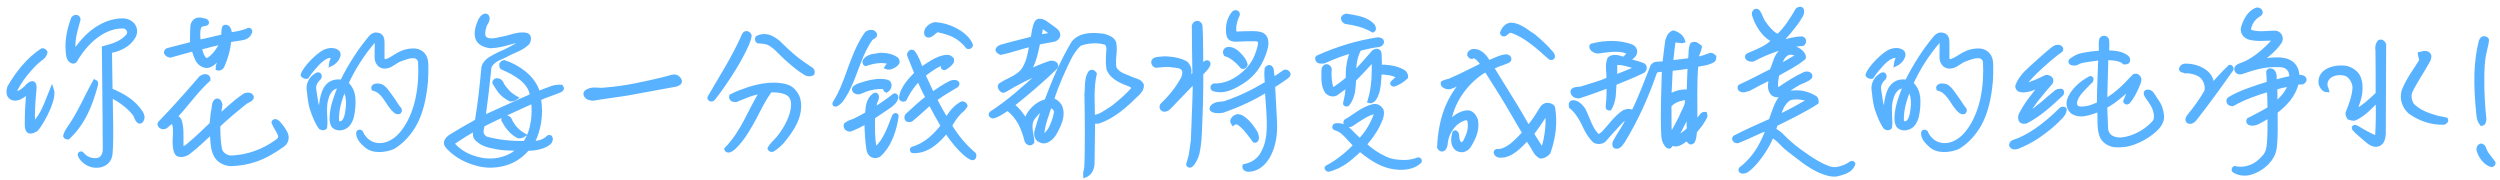 <?xml version="1.0" encoding="UTF-8"?>
<svg width="319px" height="23px" viewBox="0 0 319 23" version="1.1" xmlns="http://www.w3.org/2000/svg" xmlns:xlink="http://www.w3.org/1999/xlink">
    <!-- Generator: Sketch 49.2 (51160) - http://www.bohemiancoding.com/sketch -->
    <title>004</title>
    <desc>Created with Sketch.</desc>
    <defs></defs>
    <g id="Page-1" stroke="none" stroke-width="1" fill="none" fill-rule="evenodd">
        <g id="移动端-首页" transform="translate(-30, -354)" fill="#58B2FF" stroke="#58B2FF" stroke-width="0.5">
            <g id="Group-19" transform="translate(30, 354)">
                <g id="Group-20">
                    <path d="M17.712,15.48 C17.376,15.24 17.376,14.784 17.112,14.472 C16.248,13.44 15.216,12.744 14.136,12.192 C14.136,14.64 14.304,17.256 14.112,19.608 C14.04,20.376 13.608,20.832 13.008,21.048 C12.384,21.264 11.568,21.168 10.968,20.736 C10.632,20.496 10.296,20.184 10.176,19.776 C10.128,19.584 10.344,19.488 10.464,19.632 C10.776,20.016 11.184,20.28 11.64,20.376 C12.024,20.472 12.576,20.472 12.888,20.208 C13.272,19.896 13.392,19.392 13.368,18.864 C13.344,17.952 13.344,16.224 13.344,15.432 C13.32,13.104 13.272,8.256 13.248,6.12 C14.424,5.808 15.504,5.496 16.32,4.56 C16.704,4.104 16.32,3.384 15.696,3.384 C14.472,3.36 13.344,3.84 12.384,4.536 C11.208,5.376 10.248,6.6 9.552,7.8 C9.384,7.92 9.192,7.848 9.072,7.776 C8.688,7.488 8.688,7.056 8.64,6.624 C8.496,5.088 8.832,3.672 9.312,2.376 C9.384,2.232 9.528,2.208 9.648,2.136 C9.864,2.112 10.032,2.304 10.032,2.472 C9.84,3.192 9.624,3.888 9.48,4.632 C9.36,5.304 9.336,6 9.456,6.696 C10.128,5.664 10.968,4.68 11.952,3.936 C13.032,3.144 14.28,2.592 15.648,2.592 C16.224,2.592 16.776,2.856 17.04,3.288 C17.304,3.672 17.328,4.224 17.04,4.704 C16.44,5.76 15.216,6.336 14.04,6.528 L14.112,11.496 C15.624,12.144 17.04,12.888 18,14.376 C18.144,14.616 18.312,15 18.072,15.36 C18.024,15.48 17.856,15.6 17.712,15.48 Z M4.608,16.536 C4.248,16.752 3.936,16.848 3.72,16.776 C3.528,16.68 3.408,16.416 3.408,15.936 C3.408,14.52 3.48,13.056 3.624,11.664 C3.264,11.976 2.928,12.264 2.52,12.456 C1.968,12.696 1.488,12.6 1.248,12.288 C1.056,12.048 1.008,11.64 1.176,11.136 C2.184,9.384 3.6,7.56 5.376,6.408 C5.568,6.384 5.712,6.504 5.808,6.648 C5.76,7.056 5.52,7.272 5.256,7.464 C4.728,7.848 4.224,8.352 3.744,8.904 C3.048,9.672 2.424,10.584 1.992,11.424 C1.704,12 2.16,11.928 2.52,11.76 C2.904,11.568 3.288,11.232 3.504,10.968 C3.816,10.656 4.08,10.536 4.248,10.632 C4.368,10.728 4.44,10.92 4.416,11.304 C4.272,12.792 4.152,14.28 4.224,15.72 C4.248,15.768 4.32,15.792 4.344,15.768 C4.944,15.168 5.352,14.472 5.664,13.752 C6,13.032 6.264,12.288 6.624,11.4 C6.816,11.928 6.6,12.816 6.24,13.704 C5.76,14.88 5.04,16.08 4.608,16.536 Z M8.688,17.544 C8.52,17.544 8.376,17.52 8.304,17.352 C8.4,16.944 8.64,16.584 8.856,16.272 C10.152,14.424 10.992,12.36 12.096,10.392 C12.336,10.488 12.264,10.632 12.264,10.8 C11.592,13.248 10.728,15.624 8.688,17.544 Z M36.024,18.552 C34.944,19.296 33.912,19.944 32.664,20.376 C31.632,20.736 30.552,20.928 29.4,20.952 C28.632,20.88 27.864,20.52 27.504,19.776 C27.264,19.32 27.168,18.816 27.12,18.288 C27.072,17.808 27.048,17.328 27.024,16.848 C26.016,17.76 25.032,18.72 23.952,19.536 C23.592,19.752 23.088,19.896 22.656,19.68 C22.368,19.368 22.344,19.008 22.296,18.6 C22.248,18.12 22.296,17.616 22.32,17.112 C22.344,16.632 22.32,16.176 22.2,15.744 C22.08,15.624 21.96,15.576 21.84,15.624 C21.744,15.648 21.648,15.72 21.552,15.792 C21.24,16.08 20.928,16.464 20.472,16.104 C20.4,16.032 20.256,15.84 20.424,15.672 C22.128,13.944 24.648,11.064 25.608,9.936 C25.8,9.792 26.04,9.672 26.304,9.72 C26.52,9.768 26.64,9.936 26.616,10.152 C25.8,10.896 25.08,11.712 24.408,12.528 C23.736,13.344 23.088,14.136 22.368,14.904 C22.584,14.976 22.848,15.144 22.944,15.408 C23.112,15.936 23.16,16.512 23.16,17.088 C23.184,17.688 23.136,18.264 23.184,18.84 C23.16,18.912 23.256,19.008 23.472,18.912 C23.64,18.84 23.76,18.744 23.904,18.648 L24.264,18.336 C25.2,17.544 26.136,16.656 26.976,15.84 C27.072,15.336 27.072,14.76 27.168,14.256 C27.312,13.8 27.192,13.224 27.552,12.864 C27.72,12.768 27.888,12.84 27.96,12.936 L28.08,13.176 L28.128,13.368 C28.056,13.872 27.984,14.4 27.936,14.904 C28.44,14.448 28.92,13.992 29.424,13.56 C29.976,13.08 30.528,12.624 31.104,12.24 C31.296,12.072 31.608,12.024 31.872,12.096 C32.016,12.144 32.232,12.336 32.088,12.552 C31.944,12.768 31.68,12.84 31.464,12.96 C31.392,13.008 31.32,13.032 31.272,13.08 C30.096,14.04 28.944,14.976 27.864,16.008 C27.864,17.04 27.888,18.072 28.08,19.032 C28.176,19.584 28.8,20.016 29.328,20.088 C30.432,20.088 31.488,19.872 32.472,19.536 C33.528,19.176 34.512,18.648 35.424,17.976 C35.64,17.808 35.736,17.592 35.76,17.376 C35.688,17.112 35.544,16.848 35.4,16.584 C35.232,16.32 35.064,16.032 34.944,15.744 C34.848,15.648 34.896,15.528 34.992,15.48 C35.064,15.432 35.208,15.432 35.304,15.504 C35.448,15.576 35.568,15.696 35.664,15.84 C35.784,15.96 35.88,16.104 35.976,16.224 C36.144,16.488 36.336,16.728 36.456,16.992 C36.576,17.256 36.648,17.568 36.528,17.928 C36.432,18.192 36.24,18.408 36.024,18.552 Z M30.696,4.92 C30.528,4.944 29.616,5.064 29.256,5.16 C29.16,6.36 28.824,7.44 28.368,8.472 C28.248,8.64 28.08,8.808 27.768,8.736 C27.768,8.424 27.864,8.208 27.936,7.968 C28.032,7.752 28.104,7.512 28.152,7.296 C28.2,7.056 28.272,6.84 28.296,6.6 C28.032,7.08 27.744,7.608 27.336,7.968 C27.096,8.184 26.712,8.448 26.352,8.424 C25.848,8.4 25.392,8.04 25.176,7.608 C24.96,7.2 24.84,6.744 24.672,6.288 L21.72,7.104 C21.504,7.08 21.288,6.96 21.168,6.744 C21.144,6.552 21.288,6.36 21.48,6.36 L24.528,5.568 C24.48,5.208 24.48,4.824 24.504,4.44 C24.504,4.056 24.528,3.648 24.552,3.216 C24.624,3 24.744,2.712 25.032,2.568 C25.248,2.472 25.464,2.472 25.656,2.496 L26.256,2.64 C26.328,2.688 26.4,2.76 26.424,2.832 C26.424,2.88 26.424,2.976 26.328,3.024 L25.8,3.144 C25.632,3.192 25.512,3.264 25.44,3.432 C25.32,3.744 25.296,4.056 25.296,4.392 C25.296,4.68 25.344,4.992 25.344,5.328 C26.16,5.184 27.552,4.848 28.512,4.608 C28.464,4.248 28.488,3.816 28.608,3.456 C28.776,3.336 28.92,3.432 29.088,3.528 C29.28,3.768 29.352,4.056 29.328,4.392 C30.144,4.272 30.984,4.152 31.728,3.792 C31.872,3.768 31.944,3.936 31.944,4.032 C31.752,4.68 31.248,4.848 30.696,4.92 Z M25.488,6.12 C25.608,6.552 25.728,7.032 25.992,7.416 C26.16,7.584 26.304,7.68 26.472,7.656 C27.336,7.2 27.888,6.264 28.368,5.4 C27.408,5.616 26.424,5.856 25.488,6.12 Z M50.952,14.304 C50.832,14.352 50.616,14.328 50.496,14.232 C49.872,13.752 49.536,13.008 49.08,12.408 C48.72,11.928 48.312,11.496 47.64,11.328 C47.568,11.112 47.64,11.04 47.904,10.92 C48.288,10.872 48.552,10.92 48.792,11.064 C48.984,11.208 49.176,11.376 49.344,11.616 C49.536,11.856 49.68,12.096 49.872,12.336 C50.28,12.864 50.592,13.464 51.024,13.992 C51.048,14.16 51,14.256 50.952,14.304 Z M54.36,10.392 C54.168,12.408 53.784,14.376 52.824,16.032 C52.176,17.112 51.312,18.096 50.16,18.792 C49.656,19.008 49.008,19.152 48.384,19.152 C47.736,19.152 47.136,18.984 46.68,18.576 C46.224,18.168 45.696,17.664 45.696,16.992 C45.696,16.752 45.96,16.752 46.056,16.848 C46.368,17.568 46.896,18.096 47.52,18.336 C48.192,18.6 49.008,18.576 49.776,18.192 C50.568,17.808 51.216,17.16 51.72,16.392 C52.536,15.192 53.04,13.704 53.28,12.528 C53.592,11.016 53.688,9.432 53.592,7.8 C53.52,7.56 53.328,7.344 53.088,7.224 C52.392,7.056 51.72,7.368 51.096,7.584 C50.808,7.68 50.544,7.848 50.304,8.016 C50.04,8.184 49.824,8.328 49.56,8.424 C49.128,8.568 48.768,8.52 48.504,8.328 C48.264,8.136 48.072,7.824 48.048,7.392 C48.048,7.008 48.072,6 48.072,5.088 C48.072,4.992 47.952,4.92 47.904,4.992 C46.992,6 46.32,6.936 45.72,7.872 C45.144,8.76 44.688,9.648 44.208,10.632 C44.784,11.184 45.024,11.784 45.096,12.456 C45.144,13.056 45.12,14.064 44.904,14.904 C44.712,15.576 44.376,16.104 43.824,16.296 C43.464,16.44 42.936,16.44 42.6,16.128 C42.36,15.888 42.264,15.432 42.312,14.808 C42.384,13.56 42.84,12.36 43.392,10.968 C42.888,11.04 42.696,11.112 42.528,11.208 C42,11.568 41.76,12.144 41.616,12.744 C41.4,13.56 41.496,14.52 41.52,15.216 C41.544,15.552 41.544,15.888 41.496,16.248 C41.28,16.44 41.16,16.392 40.896,16.272 C40.512,15.792 40.08,14.808 39.768,13.824 C39.624,13.368 39.576,12.912 39.504,12.504 C39.456,12.12 39.432,11.76 39.384,11.496 C39.336,11.136 39.384,10.776 39.552,10.44 C39.696,10.104 39.984,9.792 40.344,9.576 C40.584,9.408 40.704,9.48 40.752,9.552 C40.824,9.672 40.824,9.864 40.728,9.96 C40.272,10.392 39.984,10.872 40.128,11.568 C40.2,11.928 40.224,12.384 40.344,13.008 C40.416,13.44 40.632,14.088 40.824,14.664 C40.872,13.968 40.944,13.368 41.04,12.816 C41.184,12.048 41.4,11.424 41.688,11.088 C42.072,10.584 42.672,10.272 43.632,10.416 C44.16,9.336 44.736,8.328 45.36,7.368 C45.912,6.504 46.536,5.664 47.208,4.848 C47.4,4.608 47.592,4.464 47.904,4.392 C48.216,4.416 48.456,4.44 48.624,4.656 C48.792,4.848 48.816,5.184 48.816,5.496 L48.816,7.512 C48.888,7.728 49.08,7.848 49.296,7.776 C49.608,7.68 49.92,7.512 50.184,7.344 C50.472,7.176 50.736,6.984 50.952,6.888 C51.432,6.6 52.056,6.456 52.632,6.432 C53.064,6.408 53.496,6.504 53.832,6.792 C54.336,7.224 54.408,7.824 54.408,8.448 C54.408,9.096 54.408,9.744 54.36,10.392 Z M42.216,8.208 C42.24,7.992 42.312,7.776 42.384,7.608 C42.432,7.512 42.456,7.416 42.456,7.152 C41.928,7.056 41.496,7.296 41.112,7.584 C40.32,8.208 39.504,9.288 39.168,9.792 C39.144,9.792 39,9.864 38.808,9.744 C38.616,9.648 38.592,9.576 38.616,9.528 C38.784,9.072 39.192,8.544 39.648,8.04 C40.176,7.464 40.8,6.936 41.28,6.648 C41.784,6.36 42.456,6.288 42.888,6.504 C43.152,6.624 43.32,6.888 43.128,7.296 C43.008,7.584 42.768,7.944 42.216,8.208 Z M43.92,11.28 C43.296,12.912 42.96,14.016 43.008,15.456 C43.08,15.576 43.128,15.648 43.248,15.72 C43.632,15.792 43.944,15.48 44.088,15.12 C44.256,14.712 44.352,14.064 44.4,13.392 C44.424,12.744 44.376,12.048 43.92,11.28 Z M71.64,11.424 C71.496,11.544 71.544,11.496 71.352,11.592 C70.512,11.952 69.624,12.192 68.784,12.6 C68.952,13.608 68.952,14.592 68.808,15.552 C68.664,16.488 68.376,17.4 67.944,18.216 C68.688,18.264 69.432,18.048 69.984,17.496 C70.224,17.4 70.296,17.592 70.296,17.736 C70.272,17.88 70.224,18.096 70.104,18.192 C69.456,18.792 68.16,19.008 67.32,18.984 C66.432,20.04 65.304,20.712 64.056,20.976 C63.072,21.192 62.064,21.216 61.008,20.952 C59.616,20.592 58.296,19.968 57.216,18.84 C57.072,18.672 56.88,18.48 56.88,18.216 C56.976,17.736 57.312,17.52 57.648,17.304 C58.488,16.776 60.048,15.888 60.84,15.456 C61.224,13.224 61.464,10.896 61.68,8.568 C61.824,8.088 62.136,7.776 62.496,7.536 C62.856,7.296 63.264,7.104 63.624,6.912 C64.608,6.504 65.568,6 66.48,5.424 C66.624,5.328 66.72,5.256 66.696,5.208 C66.696,5.16 66.6,5.16 66.432,5.16 C65.832,5.184 64.944,5.496 64.344,5.64 C63.744,5.784 63.12,5.904 62.472,5.904 C61.872,5.784 61.104,5.544 60.888,4.824 C60.672,4.032 60.984,3.24 61.272,2.568 C61.368,2.4 61.536,2.136 61.752,2.04 C62.136,1.824 62.256,2.232 62.232,2.448 C62.184,2.736 62.016,2.928 61.896,3.168 C61.752,3.576 61.584,4.152 61.704,4.584 C61.8,4.944 62.136,5.112 62.496,5.136 C62.76,5.16 63.048,5.136 63.336,5.088 C63.648,5.016 63.936,4.944 64.224,4.896 C64.68,4.824 65.136,4.656 65.592,4.536 C66,4.44 66.384,4.368 66.816,4.392 C67.104,4.416 67.392,4.416 67.488,4.776 C67.536,4.992 67.464,5.28 67.344,5.472 C66.984,5.832 66.576,6.072 66.144,6.288 C65.712,6.504 65.28,6.648 64.848,6.888 C64.608,7.032 64.32,7.152 64.056,7.272 C63.408,7.536 62.808,7.848 62.472,8.496 C62.256,10.68 61.992,12.84 61.704,14.976 C63.36,14.208 66.6,12.768 67.872,12.192 C67.752,11.256 67.2,10.56 66.456,9.96 C65.736,9.408 64.896,8.976 64.128,8.664 C63.984,8.592 63.96,8.472 63.96,8.328 L63.96,8.184 C64.056,8.04 64.176,7.944 64.344,7.92 C65.232,8.208 66.168,8.712 66.96,9.36 C67.752,10.032 68.424,10.896 68.664,11.88 C69.192,11.688 70.008,11.352 70.44,11.208 C70.8,11.088 71.208,11.04 71.616,11.064 C71.736,11.232 71.736,11.352 71.64,11.424 Z M61.608,15.936 C61.536,16.296 61.416,16.656 61.464,17.016 C61.584,17.304 61.776,17.592 62.112,17.688 C63.624,18.096 65.256,18.264 66.984,18.24 C67.536,17.424 67.848,16.464 67.992,15.432 C68.112,14.616 68.112,13.776 68.016,12.936 C66,13.848 63.672,14.904 61.608,15.936 Z M66.288,19.008 L64.512,18.936 C63.816,18.912 63.144,18.744 62.544,18.624 C61.896,18.48 61.32,18.216 60.816,17.712 C60.48,17.376 60.6,16.848 60.672,16.44 C59.688,16.968 58.776,17.544 57.816,18.192 C57.744,18.24 57.72,18.312 57.768,18.384 C58.68,19.464 59.904,20.04 61.2,20.328 C62.16,20.544 63.144,20.52 64.032,20.28 C64.872,20.04 65.64,19.656 66.288,19.008 Z M65.112,12.696 C64.536,12.408 64.152,12.072 63.84,11.712 C63.696,11.52 63.552,11.328 63.432,11.136 L63.072,10.56 C63.048,10.368 63.216,10.248 63.408,10.224 C63.672,10.248 63.816,10.344 63.912,10.464 C64.008,10.56 64.032,10.68 64.08,10.8 C64.464,11.376 64.92,11.976 65.832,12.504 C65.616,12.648 65.304,12.72 65.112,12.696 Z M66.144,17.4 C65.592,17.112 65.232,16.776 64.944,16.416 C64.8,16.248 64.656,16.056 64.536,15.864 C64.44,15.672 64.32,15.48 64.2,15.288 C64.176,15.096 64.344,14.976 64.536,14.952 C64.776,14.976 64.92,15.072 65.016,15.192 C65.112,15.312 65.136,15.432 65.184,15.552 C65.544,16.152 65.952,16.728 66.84,17.232 C66.624,17.376 66.336,17.424 66.144,17.4 Z M86.664,10.608 C86.544,10.704 86.4,10.752 86.28,10.8 C84.768,11.088 81.504,11.688 79.992,11.952 C78.984,12.12 77.064,12.36 75.672,12.6 C75.312,12.576 74.832,12.504 74.712,12.072 C74.616,11.784 74.928,11.64 75.096,11.568 C75.744,11.256 76.464,11.544 77.136,11.424 C79.824,11.232 82.368,10.632 84.888,10.032 C85.104,9.984 85.32,9.888 85.56,9.84 C85.8,9.768 86.04,9.72 86.28,9.792 C86.424,9.864 86.64,10.008 86.712,10.2 C86.808,10.392 86.76,10.512 86.664,10.608 Z M99.792,18.12 C99.408,18.504 99,18.888 98.568,19.128 C98.424,19.152 98.256,19.128 98.184,18.96 C98.448,18.432 98.88,18.12 99.24,17.688 C99.888,16.944 100.92,15.36 101.136,13.944 C101.256,13.272 101.208,12.6 100.776,12.144 C100.512,11.856 100.104,11.736 99.696,11.64 C99.216,11.544 98.832,11.52 98.28,11.544 C97.872,12.12 97.512,12.696 97.176,13.32 C96.6,14.424 96.024,15.576 95.352,16.656 C94.896,17.424 94.368,18.12 93.72,18.768 L93.432,19.008 C93.312,19.08 93.216,19.152 93.096,19.2 C92.88,19.248 92.712,19.2 92.664,19.032 C93.768,17.904 94.512,16.68 95.184,15.408 C95.832,14.184 96.432,12.912 97.176,11.712 C96.024,11.856 94.992,12.336 93.936,12.768 C93.792,12.792 93.6,12.768 93.456,12.696 C93.336,12.6 93.24,12.48 93.288,12.264 C93.672,12.048 94.08,11.88 94.464,11.736 C95.136,11.472 95.856,11.232 96.576,11.064 C97.56,10.824 98.568,10.728 99.552,10.848 C100.512,10.968 101.112,11.208 101.64,12.096 C102.12,12.864 102.024,14.088 101.76,14.904 C101.4,16.056 100.584,17.16 99.792,18.12 Z M95.352,5.592 C94.92,6.576 94.344,7.656 93.696,8.712 C92.832,10.104 91.896,11.496 91.008,12.6 C90.912,12.72 90.744,12.72 90.648,12.672 C90.552,12.624 90.432,12.504 90.552,12.384 C91.32,11.064 92.112,9.744 92.88,8.424 C93.624,7.128 94.32,5.808 94.92,4.44 C95.112,4.032 95.592,4.248 95.664,4.536 C95.616,4.92 95.496,5.256 95.352,5.592 Z M102.84,9.384 C102.624,9.264 102.384,9.072 102.168,8.952 C101.496,8.472 100.872,7.944 100.272,7.392 C99.96,7.128 99.576,6.696 99.144,6.288 C98.688,5.856 98.184,5.472 97.632,5.376 C97.344,5.328 97.032,5.304 96.72,5.28 C96.552,5.136 96.528,4.968 96.648,4.8 C97.296,4.488 97.92,4.56 98.448,4.824 C98.904,5.04 99.288,5.352 99.624,5.688 C100.56,6.624 101.496,7.464 102.528,8.16 L103.584,8.88 C103.704,9.024 103.752,9.192 103.68,9.384 C103.368,9.552 103.104,9.504 102.84,9.384 Z M124.032,20.184 C123.456,20.016 122.544,19.056 122.208,18.672 C121.68,18.072 121.176,17.424 120.768,16.752 C120.216,17.4 119.64,18.024 118.992,18.48 C118.248,19.008 117.456,19.32 116.496,19.296 C116.4,19.296 116.352,19.2 116.352,19.128 C116.328,19.056 116.376,18.984 116.448,18.96 C117.24,18.744 118.008,18.312 118.68,17.76 C119.28,17.256 119.832,16.656 120.288,16.056 C119.736,15.096 119.184,14.136 118.68,13.152 C117.936,13.8 117.216,14.496 116.256,15.288 C116.112,15.36 115.92,15.336 115.752,15.264 C115.56,15.024 115.656,14.784 115.8,14.664 C116.616,13.92 117.432,13.152 118.344,12.456 C117.936,11.688 117.576,10.92 117.24,10.128 C116.88,10.464 116.568,10.824 116.304,11.208 C115.968,11.664 115.68,12.168 115.416,12.696 C115.296,12.768 115.008,12.72 114.96,12.528 C115.008,11.832 115.368,11.208 115.776,10.656 C116.112,10.2 116.544,9.744 116.928,9.36 L115.992,7.032 C115.92,6.84 116.304,6.36 116.544,6.696 C117,7.296 117.288,8.088 117.528,8.832 C118.032,8.496 118.488,8.184 119.016,7.872 C119.568,7.56 120.168,7.272 120.864,7.248 C121.128,7.224 121.344,7.392 121.488,7.584 C121.512,7.728 121.488,7.872 121.416,7.968 C121.248,8.208 120.84,8.544 120.552,8.688 C120.456,8.76 120.192,8.616 120.36,8.448 C120.456,8.352 120.552,8.208 120.576,8.088 C120.6,8.064 120.552,7.968 120.528,7.992 C119.544,8.28 118.728,8.88 117.84,9.576 C118.224,10.368 118.584,11.184 118.968,12 C119.688,11.496 120.456,10.968 121.272,10.56 C121.536,10.464 121.824,10.368 122.088,10.536 C122.256,10.632 122.184,10.824 122.064,10.92 C120.96,11.592 120.096,12.072 119.328,12.672 C119.76,13.56 120.24,14.424 120.768,15.264 C121.008,14.88 121.296,14.448 121.632,14.064 C121.968,13.704 122.328,13.392 122.76,13.176 C122.952,13.176 123.168,13.296 123.216,13.488 C123.024,13.848 122.76,14.04 122.472,14.304 L122.232,14.568 C121.824,15 121.536,15.528 121.224,16.032 C122.016,17.352 123.024,18.6 124.296,19.68 C124.392,19.848 124.32,20.28 124.032,20.184 Z M113.736,17.448 C113.376,18.336 112.848,19.176 112.152,19.8 C111.84,19.968 111.48,19.968 111.192,19.776 C110.976,19.608 110.856,19.344 110.808,19.08 C110.64,18.072 110.568,16.608 110.544,15.528 C109.896,15.936 109.224,16.248 108.504,16.536 C108.312,16.56 108.168,16.488 108.024,16.392 C107.928,16.224 107.832,16.08 107.928,15.888 C108.12,15.744 108.312,15.648 108.528,15.552 C108.72,15.48 108.912,15.432 109.104,15.336 L109.896,14.928 C110.16,14.784 110.424,14.64 110.64,14.496 C110.688,13.608 110.784,12.672 111.528,12.144 C111.768,11.976 111.912,12.144 111.912,12.36 C111.912,12.6 111.768,12.816 111.696,13.032 C111.672,13.104 111.648,13.176 111.648,13.248 C111.6,13.488 111.552,13.728 111.528,13.968 C112.248,13.536 113.52,12.672 114.048,12.216 C114.216,12.072 114.384,12.216 114.384,12.432 C114.264,12.96 113.808,13.344 113.4,13.608 L111.408,14.952 C111.384,16.224 111.36,17.712 111.624,18.888 C111.672,18.936 111.768,18.96 111.816,18.912 C112.368,18.456 112.8,17.784 113.136,17.088 C113.52,16.32 113.784,15.504 114.072,14.808 C114.12,14.736 114.192,14.688 114.264,14.664 C114.384,14.664 114.432,14.76 114.408,14.88 C114.288,15.72 114.072,16.608 113.736,17.448 Z M111.36,4.776 C111.288,4.824 111.192,4.872 111.12,4.944 C110.472,5.856 109.992,6.912 109.584,7.992 C109.152,9.072 108.792,10.176 108.288,11.208 C108.048,11.736 107.352,13.008 106.824,13.272 C106.512,13.464 106.368,13.32 106.536,13.056 C107.28,11.904 107.736,10.656 108.192,9.408 C108.816,7.68 109.44,5.904 110.496,4.368 C110.664,4.104 111.072,4.008 111.36,4.08 C111.528,4.152 111.768,4.368 111.624,4.584 C111.576,4.656 111.48,4.704 111.36,4.776 Z M123.456,5.976 C122.952,5.304 122.328,4.824 121.656,4.488 C121.032,4.2 120.36,4.008 119.664,3.864 C119.496,3.888 119.352,3.984 119.208,4.128 C119.04,4.272 118.872,4.416 118.656,4.512 C118.368,4.608 118.104,4.488 118.176,4.032 C118.272,3.528 118.872,3.12 119.352,3.072 C120.264,3.144 121.104,3.384 121.872,3.792 C122.664,4.2 123.528,4.848 123.888,5.712 C123.96,5.904 123.624,6.096 123.456,5.976 Z M113.112,11.568 C112.968,11.496 112.968,11.4 112.896,11.28 C112.848,11.184 112.8,11.136 112.728,11.112 C111.648,11.064 110.736,11.304 109.824,11.712 C109.632,11.808 109.392,11.832 109.176,11.712 C108.984,11.616 108.864,11.376 109.056,11.184 C109.272,11.016 109.512,10.896 109.752,10.824 C109.992,10.752 110.232,10.704 110.448,10.608 C111.336,10.368 112.272,10.2 113.184,10.416 C113.4,10.464 113.496,10.656 113.52,10.848 C113.52,11.112 113.376,11.424 113.112,11.568 Z M113.112,8.592 C113.184,8.472 113.232,8.424 113.28,8.376 L113.448,8.232 C113.544,8.16 113.592,8.064 113.592,7.992 C112.584,7.608 111.432,7.848 110.448,8.184 C110.256,8.064 110.256,7.824 110.376,7.68 C110.616,7.392 110.928,7.248 111.288,7.152 C111.624,7.08 111.984,7.056 112.344,6.984 C113.064,6.984 113.808,7.104 114.408,7.536 C114.528,7.68 114.552,7.848 114.528,7.992 C114.288,8.376 113.544,8.784 113.112,8.592 Z M145.608,11.4 L145.296,11.832 C143.712,13.392 142.128,14.88 140.136,15.528 L139.488,15.528 C139.464,17.016 139.44,19.488 139.416,20.784 C139.416,21.384 139.176,22.128 138.456,22.416 C138.432,22.176 138.456,22.008 138.504,21.864 L138.6,21.432 C138.72,19.08 138.672,14.376 138.624,12.024 C138.672,11.568 138.672,11.088 138.696,10.632 C138.744,10.152 138.816,9.696 139.056,9.312 C139.272,8.976 139.608,9.24 139.704,9.408 C139.488,10.296 139.44,11.232 139.416,12.168 C139.416,13.08 139.464,14.016 139.464,14.928 C139.92,14.928 140.352,14.736 140.76,14.496 C141.192,14.256 141.6,13.944 142.008,13.704 C142.944,12.96 143.928,12.144 144.672,11.232 C144.672,11.16 144.624,11.088 144.528,11.04 C144.456,10.968 144.336,10.92 144.264,10.848 C143.712,10.632 143.16,10.44 142.656,10.128 C142.128,9.816 141.672,9.408 141.432,8.784 C141.36,8.352 141.336,7.896 141.36,7.44 L141.432,6.096 C141.36,5.856 141.336,5.592 141.072,5.472 C140.496,5.28 139.824,5.232 139.128,5.304 C138.648,5.352 138.144,5.472 137.736,5.64 C137.16,6.192 136.752,6.816 136.416,7.488 C135.576,9.216 134.784,10.968 134.232,12.768 C134.64,12.816 135,13.128 135.24,13.488 C135.48,13.944 135.504,14.448 135.432,14.928 C135.312,15.648 134.952,16.344 134.616,16.944 C134.352,17.448 133.848,17.952 133.272,18.048 C132.96,18.072 132.72,17.928 132.48,17.784 C132.216,17.52 132.192,17.16 132.216,16.848 C132.504,15.816 132.84,14.808 133.176,13.8 C132.672,13.992 132.192,14.592 131.856,15 C131.568,15.36 131.496,15.768 131.496,16.224 C131.52,16.848 131.712,17.496 131.736,18.12 C131.496,18.432 131.136,18.288 130.992,18 C130.8,17.232 130.536,16.44 130.176,15.744 C129.792,15.048 129.288,14.4 128.568,13.872 C127.992,14.232 127.44,14.664 126.768,14.856 C126.6,14.904 126.24,14.688 126.48,14.448 C128.856,12.888 130.416,11.448 133.08,9.072 C131.376,9.768 129.768,10.584 128.184,11.544 C127.92,11.688 127.704,11.424 127.632,11.256 C127.536,11.136 127.536,10.944 127.632,10.848 C128.328,10.368 129.144,10.104 129.816,9.624 C130.248,9.336 130.608,8.976 130.848,8.448 C131.064,7.992 131.232,7.536 131.328,7.056 L131.616,5.712 C130.296,5.976 129.048,6.48 127.704,6.744 C127.536,6.696 127.344,6.576 127.272,6.384 C127.296,6.144 127.536,6.048 127.728,5.952 C129.048,5.568 130.416,5.256 131.76,4.896 L131.928,3.888 C132,3.504 132.12,3.12 132.24,2.88 C132.312,2.76 132.432,2.688 132.552,2.64 C132.936,2.616 133.224,2.76 133.512,2.976 C133.896,3.264 134.304,3.528 134.664,3.816 C134.904,4.008 135.096,4.248 135.024,4.608 C134.952,4.848 134.712,4.992 134.544,5.064 L132.48,5.448 C132.216,6.744 131.952,8.016 131.232,9.12 C132.144,8.736 133.08,8.304 134.064,7.992 C134.256,7.992 134.472,7.992 134.616,8.112 C134.832,8.232 134.808,8.472 134.712,8.592 C132.936,10.32 131.064,11.904 129.168,13.416 C129.888,13.944 130.464,14.688 130.896,15.48 C131.184,14.256 132.336,13.152 133.512,12.888 C134.472,10.32 135.528,7.824 136.944,5.472 C137.352,4.944 137.952,4.656 138.576,4.536 C139.344,4.392 140.136,4.464 140.856,4.56 C141.36,4.728 141.96,4.896 142.176,5.448 C142.296,5.976 142.248,6.552 142.2,7.08 C142.152,7.632 142.104,8.184 142.224,8.688 C142.44,9.096 142.776,9.336 143.136,9.528 C143.52,9.72 143.952,9.84 144.312,10.032 L145.056,10.296 C145.32,10.392 145.56,10.536 145.704,10.824 C145.728,11.04 145.68,11.232 145.608,11.4 Z M134.472,13.752 C134.328,13.608 134.16,13.56 133.944,13.56 C133.584,14.712 133.104,15.816 133.008,17.04 C133.056,17.184 133.2,17.28 133.368,17.232 C133.536,17.088 133.704,16.896 133.848,16.704 C134.208,16.224 134.616,15.096 134.712,14.472 C134.76,14.184 134.712,13.944 134.472,13.752 Z M133.656,3.84 L132.984,3.36 C132.912,3.312 132.864,3.384 132.864,3.384 C132.816,3.72 132.72,4.32 132.648,4.656 L133.44,4.536 C133.728,4.488 133.968,4.44 134.208,4.344 C134.064,4.152 133.872,3.984 133.656,3.84 Z M153.768,8.88 L153.288,9.384 C153.312,12.168 153.216,14.472 153.096,17.184 C153.072,17.88 152.976,18.768 152.808,19.536 C152.64,20.208 152.328,20.784 151.944,21.12 C151.776,21.192 151.584,21.096 151.608,20.952 C151.752,20.4 151.896,20.088 151.968,19.584 L152.208,17.88 L152.4,12.72 C152.424,11.952 152.472,11.064 152.4,10.368 L149.208,13.68 C149.04,13.872 148.776,14.064 148.464,13.992 C148.2,13.896 148.152,13.632 148.248,13.44 C149.328,12.408 150.288,11.232 150.96,9.96 C151.104,9.6 151.2,9.096 150.984,8.808 C150.84,8.616 150.624,8.52 150.36,8.448 C150.12,8.4 149.832,8.376 149.592,8.352 C149.136,8.28 148.824,8.28 148.512,8.304 C148.224,8.328 147.912,8.376 147.48,8.4 C147.264,8.304 147.12,8.112 147.144,7.896 C147.192,7.608 147.576,7.512 147.768,7.512 C148.416,7.44 148.464,7.416 149.112,7.464 C149.856,7.512 150.624,7.68 151.272,8.016 C151.752,8.4 151.872,9 151.728,9.576 C151.656,9.84 151.56,10.08 151.464,10.344 C151.584,10.248 151.704,10.128 151.848,9.984 C152.04,9.816 152.208,9.6 152.4,9.432 C152.376,7.896 152.328,4.848 152.328,3.264 C152.376,3.072 152.616,2.88 152.808,2.904 C153.024,2.952 153.192,3.144 153.192,3.336 C153.288,5.04 153.264,6.768 153.288,8.52 C153.36,8.448 153.456,8.376 153.528,8.28 C153.624,8.16 153.768,8.016 153.912,7.968 C154.128,7.848 154.296,8.088 154.176,8.304 C154.08,8.52 153.936,8.712 153.768,8.88 Z M164.328,9.672 L164.28,9.72 C164.232,9.744 164.16,9.792 164.136,9.84 C163.536,10.272 162.96,10.656 162.456,10.968 L162.696,15.48 C162.768,16.896 162.624,18.36 161.952,19.704 C161.664,20.28 161.28,20.784 160.8,21.144 C160.344,21.48 159.84,21.672 159.264,21.672 C159,21.648 158.712,21.504 158.784,21.192 C160.104,20.904 160.8,20.232 161.256,19.272 C161.664,18.432 161.856,17.472 161.88,16.536 C161.952,14.856 161.736,13.152 161.64,11.496 C159.864,12.6 158.232,13.344 156.048,14.136 C155.616,14.208 155.016,14.256 154.632,13.992 C154.512,13.8 154.656,13.608 154.872,13.464 C155.136,13.296 155.424,13.248 155.712,13.224 C155.952,13.2 156.24,13.176 156.48,13.08 C158.184,12.504 159.84,11.712 161.64,10.632 C161.64,10.368 161.592,10.104 161.592,9.816 C161.568,9.48 161.568,9.144 161.616,8.76 C161.76,8.592 161.88,8.52 162,8.544 C162.168,8.568 162.312,8.808 162.312,9.144 C162.36,9.456 162.384,9.816 162.384,10.152 C162.888,9.864 163.392,9.528 163.92,9.144 C164.136,9.096 164.304,9.192 164.4,9.36 C164.472,9.48 164.4,9.6 164.328,9.672 Z M160.344,8.712 C159.768,9.528 159.024,10.176 158.088,10.704 C157.512,11.04 156.936,11.328 156.36,11.448 C155.856,11.568 155.352,11.544 154.872,11.4 C154.728,11.328 154.704,11.256 154.704,11.16 C154.704,11.016 154.8,10.896 154.968,10.896 C155.856,10.92 156.72,10.68 157.584,10.176 C158.376,9.72 159.264,8.952 159.816,8.112 C160.224,7.488 160.512,6.768 160.704,5.952 C160.776,5.664 160.8,5.448 160.728,5.28 C160.68,5.136 160.536,5.04 160.2,5.016 C159.6,4.992 158.664,5.016 157.896,5.064 C157.344,5.112 156.888,4.992 156.768,4.56 C156.648,4.104 156.648,3.576 156.744,3.048 C156.864,2.472 157.128,1.92 157.488,1.584 C157.8,1.464 158.064,1.68 157.92,1.968 C157.608,2.568 157.392,3.528 157.536,4.104 C157.56,4.248 157.704,4.32 157.896,4.272 C158.496,4.224 159.36,4.224 159.864,4.224 C160.488,4.224 160.992,4.296 161.28,4.584 C161.616,4.92 161.688,5.472 161.496,6.216 C161.232,7.176 160.848,7.992 160.344,8.712 Z M160.008,17.904 L159.864,17.688 L159.72,17.496 C159.264,16.896 158.688,16.104 157.992,15.672 C157.776,15.624 157.536,15.576 157.344,15.768 C157.176,15.552 157.2,15.312 157.344,15.168 C157.464,14.976 157.728,14.856 157.944,14.808 C158.328,14.832 158.616,15.048 158.88,15.264 C159.384,15.672 159.816,16.272 160.176,16.848 C160.32,17.088 160.392,17.352 160.392,17.664 C160.368,17.904 160.176,18.072 160.008,17.904 Z M158.472,8.496 C157.896,7.8 157.08,7.128 156.384,6.936 C156.24,6.696 156.264,6.288 156.72,6.24 C157.344,6.192 157.92,6.672 158.4,7.248 C158.688,7.584 158.88,7.944 158.952,8.232 C158.928,8.448 158.616,8.664 158.472,8.496 Z M177.864,10.8 C177.768,10.824 177.552,10.728 177.672,10.56 C177.792,10.416 177.96,10.296 178.104,10.152 C178.248,10.032 178.368,9.912 178.416,9.768 C177.744,9.336 176.928,9.288 176.064,9.24 C176.016,9.792 175.992,10.368 175.92,10.944 C175.848,11.544 175.704,12.12 175.368,12.6 C175.272,12.768 175.008,12.984 174.744,12.912 C175.032,12 175.176,11.064 175.248,10.08 C175.296,9.24 175.296,8.376 175.272,7.536 C174.504,8.376 173.616,9.36 172.8,10.152 C172.752,10.728 172.728,11.28 172.632,11.808 C172.512,12.336 172.32,12.84 171.984,13.272 C171.936,13.344 171.816,13.344 171.768,13.344 C171.696,13.32 171.576,13.272 171.624,13.152 C171.816,12.432 171.96,11.664 171.936,10.896 L170.448,11.976 C170.064,12.144 169.632,12.024 169.344,11.76 C169.056,11.376 168.936,10.92 168.888,10.44 C168.84,9.984 168.864,9.48 168.864,9 C168.864,8.808 168.936,8.52 169.2,8.448 C169.464,8.4 169.632,8.616 169.68,8.808 C169.608,9.576 169.656,10.44 169.896,11.184 C169.968,11.328 170.16,11.376 170.304,11.304 C170.88,10.92 171.432,10.488 171.96,10.056 C171.936,8.808 172.08,7.584 172.584,6.528 C171.336,6.816 170.112,7.32 168.936,7.848 C168.696,7.848 168.384,7.944 168.192,7.752 C168.12,7.68 167.976,7.488 168.12,7.32 C169.392,6.744 170.688,6.264 172.032,5.856 C173.256,5.496 174.504,5.208 175.776,5.016 C175.968,5.016 176.16,5.04 176.304,5.184 C176.448,5.448 176.208,5.664 176.04,5.736 C175.152,5.832 174.312,6.048 173.472,6.24 C172.944,7.152 172.8,8.232 172.776,9.36 C173.52,8.664 174.984,6.96 175.272,6.624 C175.44,6.504 175.608,6.456 175.752,6.48 C175.92,6.504 176.04,6.648 176.04,6.888 C176.064,7.464 176.088,8.04 176.088,8.616 C176.136,8.616 176.208,8.592 176.28,8.568 C176.376,8.52 176.472,8.496 176.592,8.496 C177.528,8.568 178.416,8.712 179.184,9.216 C179.328,9.384 179.448,9.6 179.424,9.84 C178.944,10.32 178.416,10.608 177.864,10.8 Z M179.688,21.336 C178.944,21.48 178.128,21.432 177.408,21.264 C176.688,21.096 176.016,20.808 175.392,20.424 C174.744,20.04 174.144,19.584 173.544,19.08 C172.776,19.776 172.056,20.496 171.144,21 C170.616,21.312 170.088,21.504 169.536,21.672 C169.416,21.696 169.176,21.48 169.296,21.36 C169.944,21.024 170.544,20.64 171.12,20.184 C171.768,19.704 172.368,19.152 172.944,18.552 C172.656,18.264 172.416,18 172.152,17.712 C171.624,17.112 171.144,16.584 170.352,16.368 C170.16,16.296 170.256,16.008 170.424,15.984 C171.048,15.912 171.456,16.056 171.936,16.416 C172.224,16.632 172.464,16.92 172.752,17.208 C173.016,17.472 173.232,17.664 173.52,17.928 C174.432,16.968 175.104,15.84 175.536,14.64 C175.56,14.52 175.608,14.328 175.44,14.28 C174.912,14.4 174.408,14.64 173.928,14.928 C173.424,15.216 172.944,15.552 172.488,15.864 C172.248,16.032 171.936,16.008 171.768,15.888 C171.672,15.792 171.6,15.624 171.72,15.456 C172.32,15.12 172.872,14.712 173.424,14.352 C174,13.992 174.576,13.68 175.224,13.536 C175.704,13.44 176.064,13.68 176.304,14.064 C176.4,14.448 176.328,14.784 176.208,15.12 C175.824,16.248 174.912,17.568 174.144,18.432 C174.888,19.176 175.824,19.776 176.76,20.208 C177.456,20.544 178.296,20.664 179.16,20.664 C179.808,20.664 180.408,20.544 180.96,20.328 C181.152,20.304 181.248,20.52 181.128,20.64 C180.72,21.024 180.216,21.216 179.688,21.336 Z M171.696,2.808 C171.552,2.736 171.432,2.616 171.384,2.472 C171.264,2.184 171.552,2.064 171.768,1.992 C172.368,2.088 173.016,2.184 173.592,2.352 C174.192,2.52 174.72,2.784 175.176,3.24 C175.32,3.456 175.416,3.768 175.176,3.888 C174.6,3.552 174,3.312 173.376,3.144 C172.824,3 172.272,2.88 171.696,2.808 Z M197.592,19.464 C197.424,19.704 196.872,20.04 196.536,19.968 C196.248,19.8 196.056,19.608 195.888,19.32 C195.696,18.96 195.216,18.192 194.88,17.688 L194.184,18.408 C193.92,18.672 193.632,18.912 193.368,19.128 C192.768,19.584 192.12,19.92 191.352,19.872 C191.112,19.848 190.968,19.728 190.896,19.608 C190.8,19.44 190.824,19.296 190.968,19.272 C191.496,19.296 191.952,19.128 192.384,18.864 C193.2,18.384 193.824,17.64 194.496,16.968 C193.968,16.104 193.008,14.4 192.432,13.44 C191.664,12.144 190.344,10.08 189.648,8.976 C189.384,9.024 189.096,9.216 188.856,9.384 C187.824,10.128 186.984,11.016 186.312,12.024 C185.568,13.128 185.088,14.376 184.872,15.696 C185.496,15.024 186.288,14.4 187.2,14.328 C187.8,14.28 188.16,14.856 188.328,15.288 C188.448,15.84 188.4,16.344 188.28,16.848 C188.112,17.496 187.776,18.12 187.416,18.696 C187.224,18.936 186.96,19.104 186.648,19.176 C186.336,19.176 186,19.128 185.76,18.864 C185.28,18.312 185.4,17.544 185.568,16.92 C185.76,16.776 185.88,17.016 185.928,17.184 C185.952,17.424 185.952,17.664 186.024,17.904 C186.096,18.12 186.216,18.312 186.408,18.432 C186.576,18.456 186.696,18.312 186.816,18.216 C186.84,18.168 186.888,18.12 186.936,18.072 C187.128,17.688 187.32,17.28 187.44,16.848 C187.56,16.368 187.608,15.84 187.464,15.336 C187.368,15.144 187.152,15.072 186.96,15.096 C186.288,15.288 185.712,15.696 185.28,16.272 C184.8,16.896 184.512,17.688 184.464,18.456 C184.416,18.552 184.416,18.672 184.368,18.768 C184.344,18.864 184.272,18.984 184.128,19.056 C183.864,19.152 183.72,18.96 183.624,18.792 C183.696,17.064 183.984,15.384 184.584,13.848 C185.112,12.528 185.88,11.28 186.96,10.176 C186.528,10.368 186.168,10.608 185.76,10.824 C185.544,10.944 185.304,11.04 185.064,11.112 C184.8,11.16 184.56,11.16 184.32,10.992 C184.176,10.92 184.056,10.824 184.08,10.584 C184.344,10.416 184.608,10.368 184.896,10.296 C184.968,10.272 185.064,10.248 185.136,10.2 C186.504,9.624 187.824,8.904 189.168,8.256 C189.12,8.136 189.048,7.992 188.928,7.872 L188.544,7.44 C188.328,7.272 188.064,7.104 187.8,7.272 C187.68,7.272 187.608,7.224 187.56,7.152 C187.512,7.104 187.512,7.032 187.464,6.984 C187.464,6.72 187.704,6.576 187.848,6.528 C188.28,6.432 188.664,6.576 189,6.816 C189.408,7.104 189.72,7.56 189.936,7.968 L190.992,7.512 C191.376,7.344 191.76,7.224 192.192,7.176 C192.336,7.2 192.552,7.248 192.6,7.488 C192.624,7.656 192.528,7.728 192.408,7.8 C192.36,7.824 192.312,7.848 192.264,7.848 L192.12,7.92 C191.52,8.112 190.92,8.352 190.368,8.616 C191.112,9.84 192.576,12.168 193.392,13.512 C193.704,13.992 194.592,15.552 195,16.272 C195.696,15.528 196.224,14.616 196.776,13.728 C196.92,13.536 197.16,13.392 197.4,13.368 C197.616,13.344 198.144,13.488 198.192,13.776 C198.336,14.736 198.36,15.696 198.264,16.608 C198.144,17.592 197.928,18.528 197.592,19.464 Z M197.76,7.344 C196.992,6.672 196.248,5.976 195.432,5.376 C194.64,4.776 193.824,4.272 192.912,3.96 C192.744,3.888 192.6,3.936 192.456,4.032 C192.288,4.128 192.168,4.272 192.024,4.368 C191.88,4.464 191.688,4.392 191.64,4.2 C191.808,3.744 192.192,3.168 192.792,3.144 C193.224,3.144 193.608,3.288 193.944,3.456 C194.568,3.744 195.072,4.2 195.672,4.56 C196.488,5.232 197.328,6 198.024,6.84 L198.144,7.056 C198.168,7.128 198.192,7.224 198.12,7.344 C198.024,7.44 197.832,7.416 197.76,7.344 Z M197.352,14.352 C196.776,15.24 196.152,16.2 195.48,17.064 C195.792,17.568 196.368,18.504 196.68,18.96 C196.752,19.008 196.872,18.984 196.92,18.888 C197.112,18.336 197.304,17.472 197.4,16.56 C197.472,15.816 197.496,15.024 197.4,14.328 C197.4,14.304 197.376,14.328 197.352,14.352 Z M218.616,7.704 C218.208,7.944 217.824,8.04 217.488,8.112 C217.152,8.184 216.816,8.208 216.456,8.304 C216.24,10.704 216.36,13.176 216.336,15.624 C216.648,15.336 216.936,14.976 217.224,14.616 C217.32,14.544 217.44,14.52 217.584,14.52 C217.656,14.736 217.608,14.88 217.536,15.024 C217.488,15.144 217.392,15.264 217.32,15.384 C217.176,15.648 217.008,15.888 216.816,16.128 C216.624,16.368 216.432,16.584 216.264,16.824 C216.24,17.256 216.216,17.664 216.024,18.048 L215.856,18.168 C215.808,18.192 215.712,18.216 215.64,18.144 C215.496,17.976 215.304,17.832 215.16,17.76 C214.8,18.024 214.416,18.36 213.936,18.432 C213.648,18.456 213.456,18.408 213.264,18.216 L213.264,18.264 C213.216,18.456 213.192,18.6 213.024,18.72 C212.856,18.72 212.76,18.648 212.688,18.552 L212.52,18.312 C212.328,18.024 212.28,17.712 212.232,17.4 C212.088,14.592 212.232,11.664 212.304,8.928 C212.112,8.928 211.872,8.904 211.656,8.952 C211.416,8.976 211.248,9.048 211.152,9.312 C210.12,12.312 208.8,15.24 207.12,18 C207.072,18.048 207.024,18.144 206.952,18.216 C206.784,18.48 206.544,18.792 206.16,18.72 C205.92,18.672 205.944,18.216 206.112,18 C206.616,17.04 207.288,16.2 207.696,15.216 C207.672,15.12 207.624,15.048 207.552,15.024 C207.192,15.12 206.952,15.408 206.712,15.648 L206.448,15.936 C205.872,16.56 205.104,17.4 204.648,17.928 C204.312,18.168 203.832,18.192 203.448,17.976 C203.112,17.64 202.848,17.28 202.632,16.92 C202.392,16.536 202.224,16.152 202.032,15.744 C201.648,15 201.216,14.256 200.448,13.608 C200.448,13.536 200.424,13.44 200.424,13.344 C200.424,13.272 200.448,13.152 200.544,13.08 C201.144,12.864 201.792,13.584 202.056,13.968 C202.368,14.592 202.608,15.264 202.896,15.888 C203.136,16.416 203.424,16.944 203.904,17.352 C204.024,17.376 204.144,17.328 204.24,17.256 C204.36,17.16 204.456,17.064 204.576,16.992 C205.44,16.08 206.136,15.024 207.192,14.304 C207.744,14.064 208.152,14.136 208.368,14.352 C209.328,12.432 210.048,10.416 210.864,8.4 C211.056,8.16 211.32,8.112 211.608,8.112 C211.728,8.088 211.872,8.112 212.016,8.088 C212.136,8.088 212.256,8.088 212.376,8.064 C212.472,7.344 212.616,5.928 212.736,5.16 C212.832,4.968 212.88,4.752 213,4.56 C213.12,4.368 213.264,4.224 213.528,4.128 C214.008,4.296 214.584,4.584 214.776,5.232 C214.608,5.28 214.488,5.256 214.368,5.232 C214.248,5.232 214.104,5.184 213.984,5.184 C213.72,5.16 213.576,5.208 213.528,5.448 C213.432,6.12 213.312,7.32 213.24,7.944 C213.864,7.896 214.992,7.728 215.64,7.656 C215.688,7.368 215.688,7.032 215.712,6.696 C215.712,6.36 215.76,6 215.904,5.664 C216.312,5.448 216.624,5.736 216.912,5.976 C216.888,6.144 216.84,6.288 216.816,6.408 C216.672,6.768 216.504,7.08 216.504,7.488 C217.104,7.44 217.68,7.2 218.256,6.984 C218.448,6.96 218.616,7.128 218.76,7.248 C218.76,7.416 218.736,7.584 218.616,7.704 Z M206.04,10.632 C205.968,11.184 205.968,11.712 205.92,12.24 C205.848,12.768 205.728,13.296 205.416,13.848 C205.176,13.896 205.128,13.776 205.128,13.632 C205.128,13.584 205.152,13.536 205.152,13.464 L205.152,13.344 C205.248,12.576 205.248,11.784 205.248,10.968 C204.024,11.424 202.752,11.904 201.456,12.312 C201.168,12.312 200.832,12.216 200.688,11.904 L200.688,11.832 L200.64,11.736 C200.64,11.664 200.64,11.592 200.712,11.52 C200.88,11.4 201.072,11.352 201.24,11.328 C201.432,11.328 201.6,11.328 201.768,11.28 C202.944,10.896 204.096,10.608 205.2,10.128 C205.272,9.72 205.2,9.288 205.176,8.856 C205.152,8.424 205.152,7.992 205.344,7.512 C205.632,7.248 205.968,7.224 206.304,7.272 C206.616,7.32 206.928,7.44 207.192,7.512 C207.408,7.32 207.696,7.08 207.768,6.816 C207.768,6.672 207.696,6.6 207.576,6.576 C207.456,6.528 207.288,6.528 207.192,6.456 C206.136,6.24 205.008,6.432 203.952,6.576 C203.712,6.6 203.448,6.48 203.256,6.336 C203.04,6.168 202.968,5.928 203.112,5.808 C204.72,5.376 206.736,5.304 208.272,5.952 C208.512,6.096 208.68,6.336 208.656,6.624 C208.608,7.152 208.08,7.416 207.696,7.656 C207.984,7.776 208.272,7.872 208.584,7.944 C208.944,8.04 209.304,8.136 209.64,8.28 C210,8.448 209.904,8.904 209.664,9.072 C208.512,9.648 207.24,10.152 206.04,10.632 Z M213.192,8.808 L213.024,12.312 C213.648,11.832 214.704,11.544 215.472,11.712 C215.496,10.896 215.544,9.336 215.592,8.472 C214.8,8.64 213.984,8.712 213.192,8.808 Z M215.088,12.552 C214.992,12.528 214.872,12.552 214.776,12.552 C214.104,12.696 213.456,12.936 213.024,13.488 C213.072,14.568 212.976,15.936 213.096,17.016 L213.168,17.328 L213.168,17.4 C213.552,16.728 214.176,15.552 214.464,15 C214.608,14.592 214.824,14.232 214.992,13.848 C215.16,13.488 215.28,13.128 215.256,12.72 C215.232,12.624 215.16,12.576 215.088,12.552 Z M208.776,8.616 C208.488,8.472 208.2,8.376 207.912,8.304 C207.624,8.208 207.336,8.16 207.024,8.088 C206.856,8.064 206.664,8.04 206.496,8.04 C206.328,8.04 206.184,8.064 206.112,8.16 C206.112,8.616 206.112,9.36 206.088,9.792 C207.048,9.456 207.96,9.048 208.776,8.712 C208.824,8.712 208.824,8.64 208.776,8.616 Z M215.472,14.4 L214.008,17.28 C213.96,17.328 213.96,17.4 214.008,17.424 C214.296,17.4 214.536,17.256 214.776,17.088 C215.016,16.92 215.256,16.704 215.472,16.512 C215.448,15.888 215.448,15.024 215.472,14.4 Z M235.56,21.888 C235.176,22.056 234.768,22.176 234.336,22.272 C233.616,22.344 232.944,22.128 232.128,21.768 C230.688,21.12 229.44,20.016 228.192,19.08 C227.808,18.792 227.496,18.456 227.136,18.096 C226.8,17.76 226.488,17.496 226.104,17.328 C225.816,18.048 225.432,18.744 225,19.392 C224.616,20.016 223.416,21.576 222.672,21.864 C222.528,21.912 222.36,21.912 222.24,21.888 C222.12,21.84 222.024,21.744 222.096,21.576 C223.056,20.832 223.824,19.944 224.4,19.008 C224.904,18.144 225.312,17.256 225.624,16.344 C224.304,16.848 223.032,17.52 221.736,18.024 C221.424,18.072 221.112,17.76 221.352,17.52 C222.864,16.752 224.4,16.056 225.936,15.384 C226.104,14.928 226.248,14.472 226.416,14.04 C226.584,13.56 226.776,13.128 227.04,12.72 C227.304,12.312 227.64,12.072 228.024,11.928 C228.576,11.736 229.248,11.76 229.872,11.808 C230.448,11.928 231,12.096 231.504,12.408 C231.768,12.504 231.84,12.816 231.816,13.056 C230.496,13.944 228.024,15.168 226.584,15.864 C226.536,16.128 226.416,16.344 226.368,16.584 C226.752,16.752 227.112,17.04 227.424,17.352 L227.904,17.832 L228.408,18.288 C229.104,18.912 229.896,19.464 230.664,19.992 C231.432,20.52 232.224,21 233.064,21.336 C233.664,21.6 234.12,21.624 234.528,21.528 C235.152,21.408 235.728,21.168 236.208,20.808 C236.28,20.76 236.376,20.784 236.424,20.808 C236.472,20.832 236.544,20.904 236.472,20.976 C236.304,21.408 235.968,21.696 235.56,21.888 Z M230.256,10.296 C229.992,10.416 229.728,10.512 229.488,10.632 C228.672,11.088 227.952,11.664 227.112,12.12 C226.848,12.192 226.536,12.192 226.296,12.024 C225.96,11.784 225.864,11.424 225.84,11.064 C225.84,10.848 225.864,10.608 225.888,10.392 C225.912,10.224 225.96,10.056 225.96,9.912 C225.264,10.248 224.064,10.872 223.128,11.376 C222.96,11.4 222.792,11.472 222.6,11.52 C222.408,11.544 222.216,11.544 222.048,11.4 C221.976,11.328 221.88,11.088 222.072,10.992 C223.392,10.416 224.712,9.672 226.056,9.024 C226.2,8.712 226.296,8.376 226.416,8.064 C226.536,7.728 226.632,7.392 226.824,7.104 C227.088,6.648 227.448,6.312 228.048,6.144 C228.696,5.976 229.32,6.168 229.8,6.6 C230.088,6.864 230.208,7.104 230.184,7.368 C229.656,7.824 229.08,8.184 228.504,8.52 C227.952,8.832 227.376,9.12 226.8,9.48 C226.752,9.744 226.68,10.008 226.656,10.296 C226.608,10.608 226.608,10.896 226.656,11.208 C226.728,11.352 226.872,11.4 227.016,11.352 C228.048,10.656 229.104,9.96 230.256,9.432 C230.664,9.264 231.12,9.48 231,9.816 C230.784,10.056 230.52,10.176 230.256,10.296 Z M223.68,7.608 C223.416,7.632 223.128,7.632 222.936,7.368 C222.864,7.224 222.936,7.128 223.008,7.056 L223.272,6.936 C224.352,6.456 225.504,6.072 226.32,5.136 C225.696,4.896 225.192,4.416 224.784,3.864 C224.328,3.24 224.064,2.688 223.824,1.968 C223.776,1.824 223.752,1.656 223.872,1.488 C223.944,1.368 224.136,1.32 224.304,1.44 C224.544,1.752 224.64,2.088 224.808,2.424 L224.976,2.76 C225.432,3.456 226.296,4.488 226.896,4.584 C227.904,3.648 228.672,2.424 229.344,1.248 C229.488,1.128 229.872,0.984 229.944,1.296 C229.992,1.56 229.92,1.776 229.824,1.968 C229.728,2.136 229.584,2.304 229.512,2.496 C228.792,3.528 227.952,4.56 227.016,5.472 C227.976,5.232 228.96,4.896 229.944,4.896 C230.28,5.016 230.28,5.376 230.064,5.592 C229.008,5.688 227.976,5.904 226.992,6.216 C225.84,6.576 224.736,7.056 223.68,7.608 Z M230.808,12.72 C230.064,12.456 229.08,12.312 228.312,12.576 C227.664,12.984 227.328,13.68 227.088,14.376 C227.04,14.544 226.992,14.736 226.92,14.904 C228.24,14.28 229.536,13.56 230.808,12.84 C230.832,12.816 230.832,12.768 230.808,12.72 Z M229.272,6.936 C228.936,6.768 228.648,6.696 228.312,6.744 C227.928,6.816 227.664,7.104 227.472,7.392 C227.28,7.728 227.16,8.112 227.064,8.472 C227.832,8.04 228.576,7.584 229.32,7.152 C229.368,7.104 229.368,7.008 229.272,6.936 Z M250.632,14.304 C250.512,14.352 250.296,14.328 250.176,14.232 C249.552,13.752 249.216,13.008 248.76,12.408 C248.4,11.928 247.992,11.496 247.32,11.328 C247.248,11.112 247.32,11.04 247.584,10.92 C247.968,10.872 248.232,10.92 248.472,11.064 C248.664,11.208 248.856,11.376 249.024,11.616 C249.216,11.856 249.36,12.096 249.552,12.336 C249.96,12.864 250.272,13.464 250.704,13.992 C250.728,14.16 250.68,14.256 250.632,14.304 Z M254.04,10.392 C253.848,12.408 253.464,14.376 252.504,16.032 C251.856,17.112 250.992,18.096 249.84,18.792 C249.336,19.008 248.688,19.152 248.064,19.152 C247.416,19.152 246.816,18.984 246.36,18.576 C245.904,18.168 245.376,17.664 245.376,16.992 C245.376,16.752 245.64,16.752 245.736,16.848 C246.048,17.568 246.576,18.096 247.2,18.336 C247.872,18.6 248.688,18.576 249.456,18.192 C250.248,17.808 250.896,17.16 251.4,16.392 C252.216,15.192 252.72,13.704 252.96,12.528 C253.272,11.016 253.368,9.432 253.272,7.8 C253.2,7.56 253.008,7.344 252.768,7.224 C252.072,7.056 251.4,7.368 250.776,7.584 C250.488,7.68 250.224,7.848 249.984,8.016 C249.72,8.184 249.504,8.328 249.24,8.424 C248.808,8.568 248.448,8.52 248.184,8.328 C247.944,8.136 247.752,7.824 247.728,7.392 C247.728,7.008 247.752,6 247.752,5.088 C247.752,4.992 247.632,4.92 247.584,4.992 C246.672,6 246,6.936 245.4,7.872 C244.824,8.76 244.368,9.648 243.888,10.632 C244.464,11.184 244.704,11.784 244.776,12.456 C244.824,13.056 244.8,14.064 244.584,14.904 C244.392,15.576 244.056,16.104 243.504,16.296 C243.144,16.44 242.616,16.44 242.28,16.128 C242.04,15.888 241.944,15.432 241.992,14.808 C242.064,13.56 242.52,12.36 243.072,10.968 C242.568,11.04 242.376,11.112 242.208,11.208 C241.68,11.568 241.44,12.144 241.296,12.744 C241.08,13.56 241.176,14.52 241.2,15.216 C241.224,15.552 241.224,15.888 241.176,16.248 C240.96,16.44 240.84,16.392 240.576,16.272 C240.192,15.792 239.76,14.808 239.448,13.824 C239.304,13.368 239.256,12.912 239.184,12.504 C239.136,12.12 239.112,11.76 239.064,11.496 C239.016,11.136 239.064,10.776 239.232,10.44 C239.376,10.104 239.664,9.792 240.024,9.576 C240.264,9.408 240.384,9.48 240.432,9.552 C240.504,9.672 240.504,9.864 240.408,9.96 C239.952,10.392 239.664,10.872 239.808,11.568 C239.88,11.928 239.904,12.384 240.024,13.008 C240.096,13.44 240.312,14.088 240.504,14.664 C240.552,13.968 240.624,13.368 240.72,12.816 C240.864,12.048 241.08,11.424 241.368,11.088 C241.752,10.584 242.352,10.272 243.312,10.416 C243.84,9.336 244.416,8.328 245.04,7.368 C245.592,6.504 246.216,5.664 246.888,4.848 C247.08,4.608 247.272,4.464 247.584,4.392 C247.896,4.416 248.136,4.44 248.304,4.656 C248.472,4.848 248.496,5.184 248.496,5.496 L248.496,7.512 C248.568,7.728 248.76,7.848 248.976,7.776 C249.288,7.68 249.6,7.512 249.864,7.344 C250.152,7.176 250.416,6.984 250.632,6.888 C251.112,6.6 251.736,6.456 252.312,6.432 C252.744,6.408 253.176,6.504 253.512,6.792 C254.016,7.224 254.088,7.824 254.088,8.448 C254.088,9.096 254.088,9.744 254.04,10.392 Z M241.896,8.208 C241.92,7.992 241.992,7.776 242.064,7.608 C242.112,7.512 242.136,7.416 242.136,7.152 C241.608,7.056 241.176,7.296 240.792,7.584 C240,8.208 239.184,9.288 238.848,9.792 C238.824,9.792 238.68,9.864 238.488,9.744 C238.296,9.648 238.272,9.576 238.296,9.528 C238.464,9.072 238.872,8.544 239.328,8.04 C239.856,7.464 240.48,6.936 240.96,6.648 C241.464,6.36 242.136,6.288 242.568,6.504 C242.832,6.624 243,6.888 242.808,7.296 C242.688,7.584 242.448,7.944 241.896,8.208 Z M243.6,11.28 C242.976,12.912 242.64,14.016 242.688,15.456 C242.76,15.576 242.808,15.648 242.928,15.72 C243.312,15.792 243.624,15.48 243.768,15.12 C243.936,14.712 244.032,14.064 244.08,13.392 C244.104,12.744 244.056,12.048 243.6,11.28 Z M275.376,16.176 C274.896,16.728 274.248,17.208 273.504,17.64 C272.736,18.072 271.872,18.408 271.08,18.504 C270.696,18.552 270.24,18.576 269.736,18.528 C269.136,18.408 268.512,18.072 268.224,17.496 C267.936,16.92 267.912,16.272 267.888,15.624 C267.888,15.072 267.888,14.544 267.864,14.016 L266.928,14.328 C266.592,14.448 266.208,14.544 265.824,14.592 C265.392,14.64 264.96,14.592 264.528,14.352 C264,13.968 263.832,13.344 264,12.768 C264.192,12.192 264.576,11.64 265.056,11.16 C265.536,10.68 266.112,10.272 266.664,9.984 C266.76,9.912 266.856,9.96 266.88,10.056 C266.904,10.128 266.88,10.224 266.832,10.32 C266.424,10.728 265.992,11.136 265.608,11.568 C265.176,12.048 264.864,12.528 264.768,13.128 C264.768,13.392 264.864,13.632 265.104,13.776 C265.464,13.872 265.824,13.848 266.16,13.8 C266.736,13.728 267.288,13.464 267.816,13.248 C267.816,11.28 267.936,9.336 267.984,7.44 C267.336,7.512 266.208,7.68 265.944,7.728 C265.632,7.776 265.224,7.896 264.936,8.088 C264.648,8.136 264.408,8.112 264.288,8.04 C264.12,7.944 264.144,7.776 264.312,7.656 C264.744,7.368 265.104,7.128 265.608,7.032 C266.424,6.864 267.192,6.744 268.032,6.72 C268.08,6.456 268.056,6.168 268.056,5.904 C268.056,5.592 268.032,5.28 268.128,4.992 C268.32,4.704 268.824,4.776 268.872,5.136 C268.92,5.664 268.896,6.12 268.872,6.672 C269.76,6.696 270.672,6.744 271.392,7.296 C271.536,7.416 271.608,7.608 271.536,7.8 C271.464,7.992 271.176,7.968 271.032,7.968 C270.864,7.776 270.696,7.704 270.48,7.632 C270.264,7.56 270.048,7.536 269.856,7.488 C269.52,7.464 269.112,7.416 268.776,7.416 L268.632,12.792 C269.064,12.696 270.144,11.832 270.456,11.544 C271.128,10.968 271.704,10.32 272.304,9.696 C272.472,9.624 272.688,9.624 272.808,9.768 C273.024,9.96 273.024,10.2 272.952,10.44 C272.664,11.256 272.088,12.456 271.512,13.056 C271.392,13.128 271.176,13.08 271.176,12.912 L271.608,11.88 L271.872,11.112 C271.392,11.544 270.888,12 270.36,12.408 C269.808,12.864 269.232,13.272 268.632,13.584 C268.656,14.544 268.728,15.744 268.752,16.584 C268.848,16.992 269.064,17.304 269.352,17.496 C269.76,17.736 270.24,17.832 270.744,17.784 C271.488,17.712 272.376,17.424 273.168,16.968 C273.816,16.584 274.392,16.128 274.824,15.648 C275.112,15.336 275.136,14.904 275.064,14.496 C274.92,13.584 274.44,13.008 273.936,12.288 C273.72,11.976 273.744,11.736 273.96,11.688 C274.176,11.64 274.512,11.784 274.608,11.976 C274.944,12.528 275.208,12.864 275.424,13.224 C275.64,13.608 275.784,14.016 275.88,14.712 C275.952,15.264 275.688,15.792 275.376,16.176 Z M260.88,13.944 C260.112,14.568 259.344,15.096 258.504,15.528 C258.336,15.552 258.072,15.576 257.928,15.456 C257.712,15.264 257.736,14.904 257.808,14.688 C258.504,13.272 259.536,12.024 260.52,10.848 C260.568,10.8 260.592,10.728 260.496,10.776 C260.088,11.016 259.224,11.4 258.744,11.472 C258.384,11.544 258.024,11.592 257.64,11.448 C257.448,11.304 257.4,11.16 257.4,10.968 C257.616,10.344 258.024,9.792 258.48,9.312 C259.008,8.76 261.36,6.672 261.984,6.192 C262.224,6 262.464,5.928 262.728,5.976 C263.064,6.048 263.112,6.384 262.896,6.48 C261.72,7.296 259.032,9.672 258.288,10.8 C258.264,10.824 258.288,10.896 258.312,10.872 C258.744,10.824 259.248,10.632 259.728,10.44 C260.232,10.224 260.712,9.984 261.072,9.816 C261.36,9.768 261.6,9.912 261.744,10.128 C261.792,10.32 261.744,10.56 261.552,10.704 C260.568,11.832 259.296,13.296 258.648,14.568 C258.624,14.592 258.648,14.64 258.696,14.64 C259.344,14.232 259.968,13.752 260.568,13.248 C261.192,12.72 261.792,12.192 262.416,11.688 C262.584,11.592 262.824,11.568 263.016,11.568 C263.208,11.664 263.136,11.904 263.064,12 C262.344,12.672 261.624,13.344 260.88,13.944 Z M262.992,14.904 C262.152,15.816 261.192,16.584 260.232,17.256 C259.344,17.88 258.384,18.384 257.4,18.768 C257.136,18.864 256.728,18.864 256.608,18.528 C256.632,18.408 256.68,18.192 256.872,18.12 C257.928,17.784 258.888,17.256 259.8,16.632 C260.928,15.864 262.008,14.928 263.016,13.92 C263.16,13.848 263.376,13.8 263.472,13.968 C263.448,14.352 263.232,14.64 262.992,14.904 Z M293.64,10.536 C293.544,10.536 293.328,10.536 293.064,10.56 C292.728,12.144 291.6,13.32 290.376,14.256 C290.376,15.864 290.448,17.352 290.256,18.888 C290.184,19.56 289.824,20.184 289.368,20.688 C288.768,21.336 287.928,21.84 287.16,22.056 C286.44,22.272 285.624,22.152 285.072,21.792 C284.928,21.72 285.024,21.48 285.12,21.432 C285.864,21.6 286.536,21.528 287.16,21.288 C287.832,21.048 288.432,20.568 288.936,19.968 C289.344,19.488 289.464,18.936 289.512,18.24 C289.608,17.04 289.584,15.96 289.584,14.784 C289.08,15.048 288.696,15.312 288.12,15.6 C287.856,15.744 287.352,15.888 286.992,15.696 C286.848,15.624 286.848,15.408 286.92,15.288 C287.904,14.784 288.672,14.4 289.584,13.848 C289.584,13.272 289.56,12.24 289.512,11.448 C287.928,11.904 286.32,12.48 284.88,13.296 C284.688,13.296 284.472,13.248 284.4,13.08 C284.304,12.936 284.304,12.72 284.496,12.6 C285.792,11.784 288.024,11.088 289.488,10.632 C289.488,10.296 289.464,9.696 289.416,9.168 C289.488,9 289.584,8.952 289.704,8.976 C289.8,8.976 289.896,9 289.968,9.048 C290.184,9.24 290.232,9.48 290.256,9.744 C290.28,9.96 290.232,10.2 290.256,10.44 C290.784,10.296 291.624,10.056 292.368,9.936 C292.392,9.48 292.296,9.096 292.056,8.808 C291.84,8.544 291.504,8.352 291.048,8.328 C290.136,8.28 289.344,8.328 288.6,8.472 C287.712,8.64 286.848,8.928 285.936,9.24 C285.624,9.288 285.432,9.144 285.36,8.952 C285.312,8.76 285.36,8.544 285.624,8.424 C285.744,8.352 285.888,8.304 286.032,8.256 C287.064,7.872 287.856,7.32 288.696,6.6 C289.344,6.048 289.92,5.448 290.232,5.016 C290.232,4.968 290.232,4.896 290.184,4.92 C289.704,4.92 289.176,4.968 288.672,4.968 C288.144,4.992 287.64,4.944 287.136,4.848 C286.824,4.776 286.536,4.608 286.368,4.368 C286.224,4.176 286.152,3.912 286.176,3.648 C286.272,3.192 286.464,2.76 286.704,2.352 C286.968,1.872 287.352,1.488 287.856,1.248 C288.024,1.152 288.24,1.224 288.384,1.344 C288.504,1.488 288.552,1.704 288.264,1.872 C287.904,2.064 287.616,2.352 287.376,2.688 C287.184,3 287.04,3.36 286.968,3.696 C287.016,4.008 287.208,4.056 287.472,4.128 C287.928,4.224 288.408,4.248 288.912,4.224 C289.416,4.2 289.944,4.152 290.448,4.176 C290.688,4.248 290.856,4.392 290.952,4.584 C291.096,4.896 291.048,5.16 290.88,5.4 C290.52,5.952 289.92,6.552 289.32,7.032 C288.936,7.344 288.552,7.608 288.192,7.824 C289.488,7.584 290.424,7.536 291.024,7.584 C291.768,7.656 292.32,7.896 292.68,8.328 C292.992,8.688 293.16,9.192 293.16,9.816 C293.328,9.792 293.52,9.792 293.664,9.816 C294,9.888 294.096,10.032 294.072,10.224 C294,10.392 293.832,10.56 293.64,10.536 Z M279.984,15.288 C279.72,15.552 279.48,15.6 279.288,15.528 C279.024,15.408 279.072,15.096 279.312,14.808 C280.08,13.872 280.848,12.84 281.52,11.664 C281.712,10.872 281.328,9.984 280.752,9.6 C280.2,9.24 279.456,9.072 278.784,9.096 C278.736,9.048 278.712,9.048 278.664,9.024 L278.544,9.024 C278.448,9 278.328,8.976 278.28,8.808 C278.352,8.592 278.496,8.4 278.736,8.376 C279.528,8.328 280.488,8.544 281.208,9.024 C281.88,9.456 282.336,10.128 282.216,10.992 C282.792,10.296 283.512,9.504 284.52,8.52 C284.736,8.496 284.808,8.76 284.736,8.856 C283.056,11.232 281.616,13.224 279.984,15.288 Z M290.328,11.232 C290.376,11.952 290.328,12.552 290.352,13.272 C291.216,12.504 291.864,11.832 292.224,10.752 C291.456,10.896 290.592,11.112 290.328,11.232 Z M304.176,17.088 C304.152,17.328 304.128,17.592 304.032,17.832 C303.96,18.072 303.816,18.264 303.528,18.408 C303,18.648 302.424,18.288 302.04,17.952 L301.2,17.232 C300.912,16.992 300.624,16.728 300.384,16.44 C300.312,16.344 300.312,16.248 300.408,16.2 C300.48,16.176 300.576,16.176 300.648,16.224 C301.44,16.704 302.256,17.16 303.12,17.544 C303.192,17.544 303.288,17.496 303.312,17.4 C303.408,15.888 303.432,14.328 303.384,12.744 C302.52,13.608 301.68,14.568 300.552,15.096 C300.408,15.168 300.288,15.168 300.144,15.144 L299.736,15.024 L299.592,14.76 C299.544,14.664 299.52,14.544 299.544,14.4 C299.976,13.344 300.408,12.192 300.432,11.088 C300.36,10.464 300.048,9.864 299.472,9.504 C298.752,9.216 297.768,9.288 297.192,9.792 C296.808,10.128 296.64,10.608 296.784,11.136 C296.856,11.232 296.88,11.328 296.928,11.52 C296.448,11.496 296.208,11.016 296.112,10.728 C295.992,10.032 296.28,9.456 296.832,9.096 C297.528,8.64 298.488,8.544 299.328,8.64 C299.976,8.784 300.648,9.192 300.96,9.84 C301.2,10.392 301.248,11.016 301.2,11.616 C301.128,12.504 300.792,13.392 300.48,14.112 C300.432,14.184 300.504,14.208 300.528,14.208 C301.56,13.68 302.472,12.84 303.384,11.976 C303.384,10.416 303.384,8.04 303.36,6.456 C303.288,6.072 303.336,5.64 303.624,5.328 C303.888,5.232 304.128,5.4 304.224,5.664 C304.224,8.664 304.2,14.04 304.176,17.088 Z M311.832,15.672 C310.176,15.696 308.784,15.192 307.512,14.304 C306.744,13.608 306.408,12.6 306.696,11.592 C306.96,10.92 307.32,10.272 307.704,9.648 C308.088,9.024 308.52,8.424 308.904,7.8 C308.952,7.656 308.928,7.536 308.88,7.392 C308.856,7.248 308.784,7.104 308.76,6.888 C308.904,6.864 309,6.816 309.12,6.792 C309.216,6.768 309.336,6.744 309.432,6.744 C309.648,6.744 309.864,6.816 309.984,7.08 C310.008,7.296 309.96,7.464 309.912,7.608 L309.672,8.04 C309,9.264 308.16,10.44 307.56,11.712 C307.368,12.264 307.488,12.912 307.8,13.392 C308.712,14.328 309.936,14.712 311.136,15.048 C311.448,15.096 311.856,15.168 312.12,15.24 C312.24,15.456 311.976,15.6 311.832,15.672 Z M317.208,5.904 L317.04,6.648 C316.776,7.776 316.752,8.952 316.752,10.128 C316.728,11.856 316.848,13.608 317.016,15.264 C316.968,15.504 316.944,15.768 316.656,15.816 C316.368,15.48 316.296,15.096 316.248,14.736 C316.056,12.984 315.936,11.184 315.984,9.408 C316.032,8.016 316.2,6.624 316.536,5.28 C316.584,5.184 316.656,4.92 316.896,4.872 C317.04,4.848 317.28,4.896 317.352,5.112 C317.328,5.376 317.28,5.64 317.208,5.904 Z M317.904,21.072 C317.064,20.808 316.464,19.92 316.248,19.152 C316.224,18.888 316.296,18.696 316.512,18.576 C316.752,18.528 316.92,18.744 316.968,18.888 C317.04,19.152 317.16,19.368 317.304,19.608 C317.592,20.016 317.904,20.376 318.192,20.784 C318.216,20.952 318.024,21.096 317.904,21.072 Z" id="你花的每一分钱都将变成甜美的纯净水！"></path>
                </g>
            </g>
        </g>
    </g>
</svg>